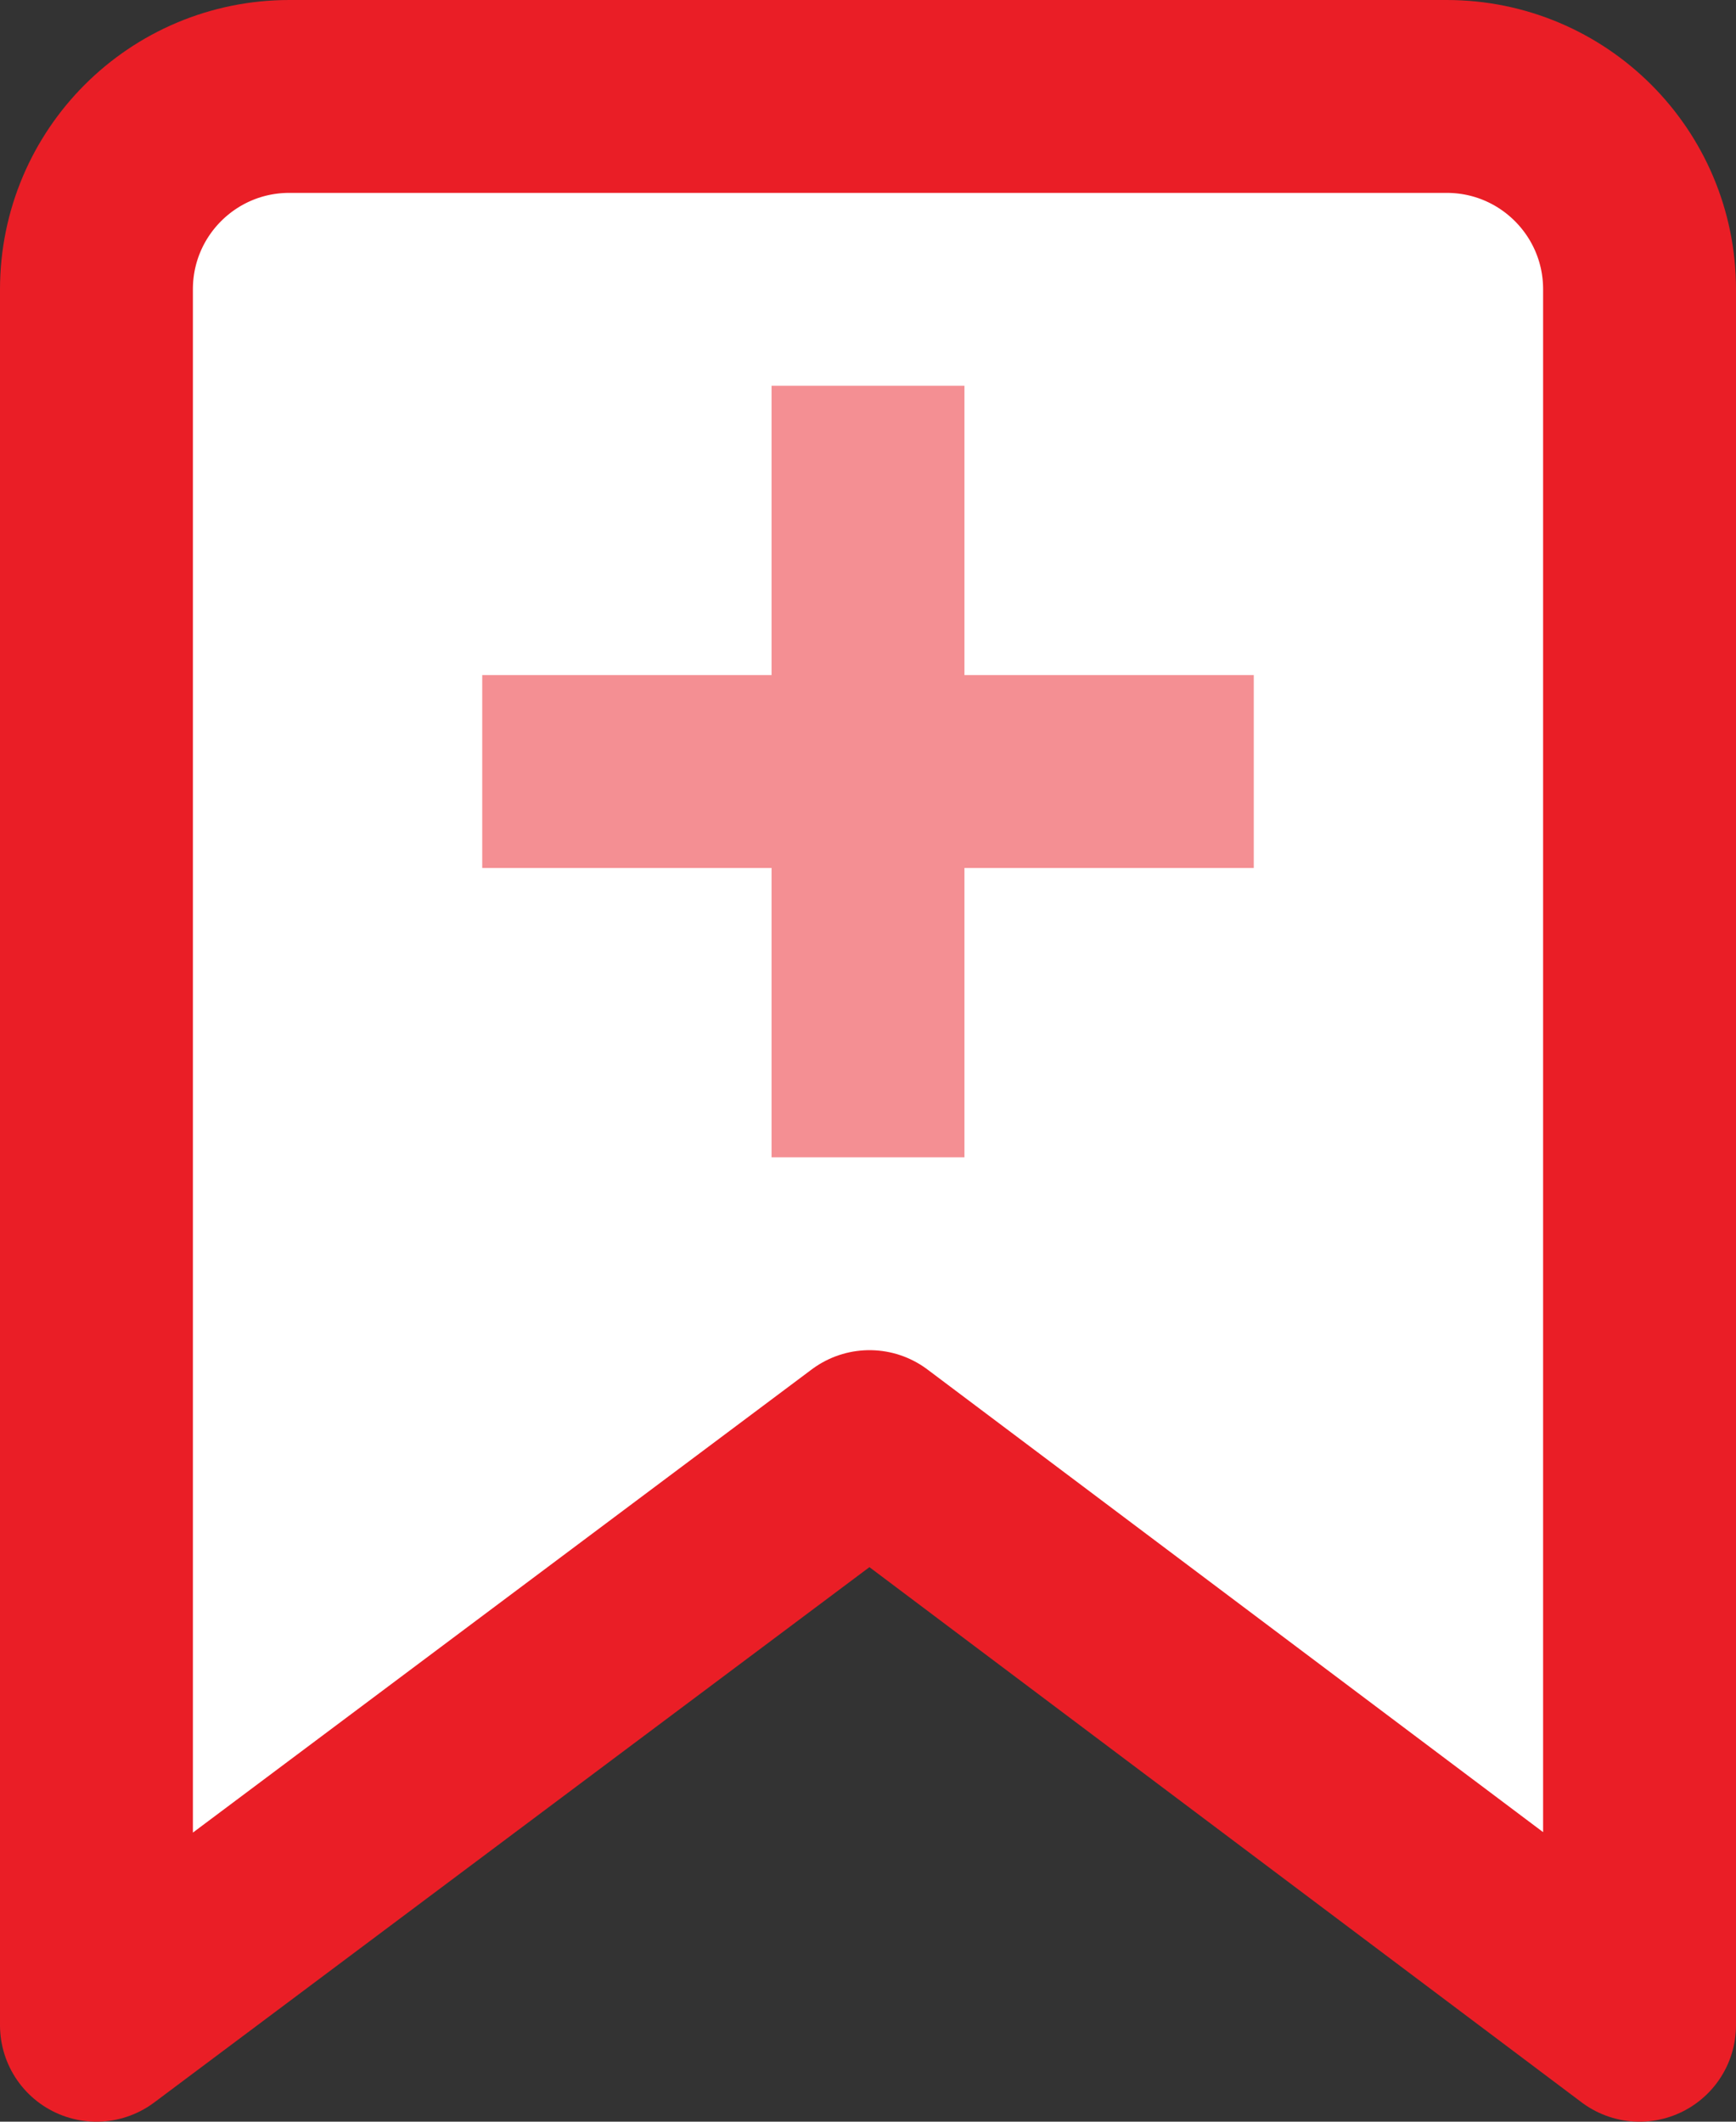 <svg width="18" height="22" viewBox="0 0 18 22" fill="none" xmlns="http://www.w3.org/2000/svg">
<rect x="0" y="0" width="18" height="22" fill="#333333" stroke="none"/>
<path fill-rule="evenodd" clip-rule="evenodd" d="M0 2C0 0.895 0.895 0 2 0H14C15.105 0 16 0.895 16 2V20L8.016 14L0 20V2Z" transform="translate(1 1)" fill="white" stroke="#EA1E26" stroke-width="2" stroke-linecap="round" stroke-linejoin="round"/>
<path d="M5 0H3V3H0V5H3V8H5V5H8V3H5V0Z" transform="translate(5 4)" fill="#F48F93"/>
</svg>
